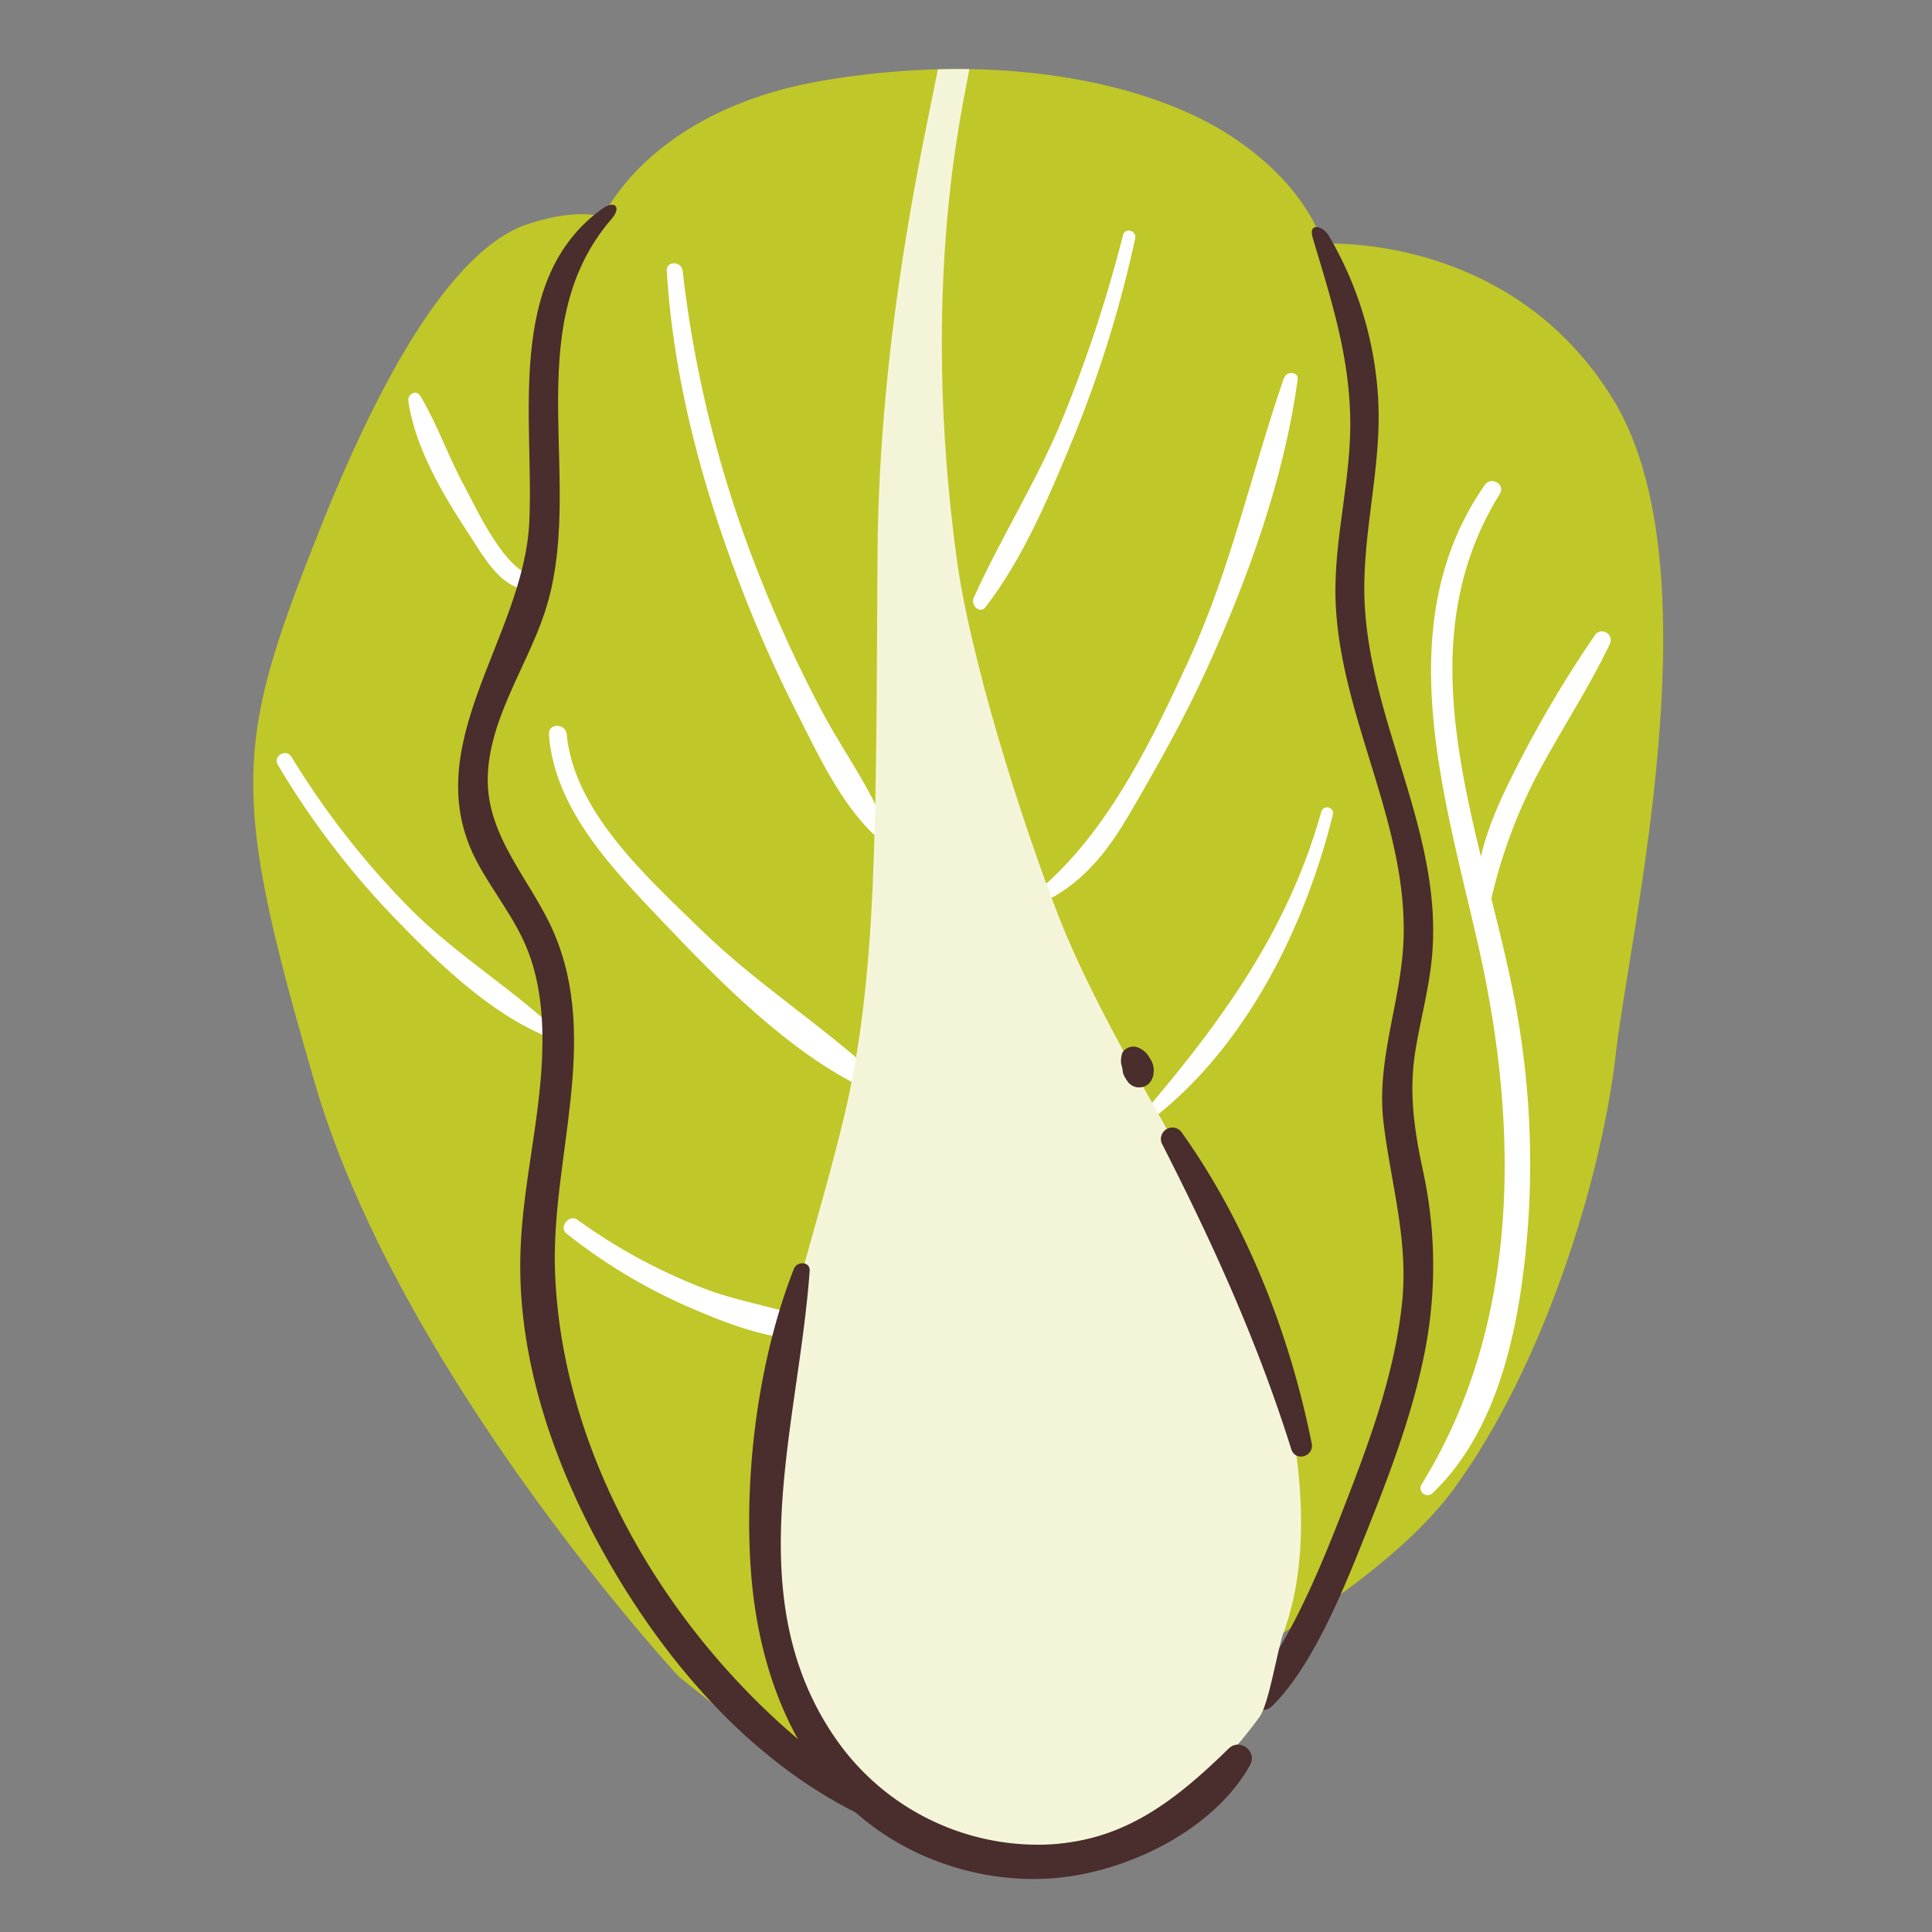 <svg xmlns="http://www.w3.org/2000/svg" viewBox="0 0 512 512"><rect x="0" y="0" width="512" height="512" fill="#808080" stroke="none"/><defs><style>.chinese-cabbagechinese-cabbagecls-1{fill:none;}.chinese-cabbagechinese-cabbagecls-2{fill:#c0c728;}.chinese-cabbagechinese-cabbagecls-3{fill:#fff;}.chinese-cabbagechinese-cabbagecls-4{fill:#4a2d2d;}.chinese-cabbagechinese-cabbagecls-5{fill:#f4f5d8;}</style></defs><g id="Capa_2" data-name="Capa 2"><g id="bocetos"><rect class="chinese-cabbagechinese-cabbagecls-1" width="512" height="512"/><path class="chinese-cabbagechinese-cabbagecls-2" d="M428.2,279.33c-3.88,33.64-19.41,83.43-43.33,115.78-9.22,12.45-26,25.86-44.74,37.6-30,18.76-47.89,53.79-65,53.38-16.15-.37-33.34-4.88-50.45-10.78-12.36-4.29-44.84-31.05-44.84-31.05S106.1,364.7,83.46,287.09s-21.34-89.9,1.3-146.81,41.39-76.33,55-80.85,20.06-1.94,20.06-1.94S172.07,29,218.64,21.27a215,215,0,0,1,29.88-2.9c2.82-.07,5.61-.09,8.33-.05,29.33.48,53.34,7.52,68.51,17.19,21.34,13.58,25.22,29.1,25.22,29.1s49.81-3.24,77,41.39S432.08,245.7,428.2,279.33Z"/><path class="chinese-cabbagechinese-cabbagecls-3" d="M393.48,128.53c-25.86,37.08-10.31,83.55-1.41,123.46,10.54,47.24,10.79,99.3-15.4,141.48a1.88,1.88,0,0,0,2.91,2.29c14.09-13.45,20.19-33.34,23.21-52.1a229.65,229.65,0,0,0,.14-69.59c-6.86-47-33.47-98-5.47-143.17,1.59-2.56-2.29-4.79-4-2.37Z"/><path class="chinese-cabbagechinese-cabbagecls-3" d="M422.57,168.47a310,310,0,0,0-22.29,38.1c-5.34,10.81-10,22.48-9,34.72.13,1.69,2.76,2.36,3.17.46A136.44,136.44,0,0,1,407.54,205c6.13-11.49,13.37-22.42,19-34.16a2.32,2.32,0,0,0-4-2.38Z"/><path class="chinese-cabbagechinese-cabbagecls-3" d="M297.61,62.31a367,367,0,0,1-15.83,48.16c-6.79,16.69-16.41,31.72-23.75,48-.84,1.87,1.63,4.36,3.13,2.42,10-12.92,16.85-29.33,23.09-44.36A317.29,317.29,0,0,0,300.83,63.2c.47-2.09-2.69-3-3.22-.89Z"/><path class="chinese-cabbagechinese-cabbagecls-3" d="M340.28,100.09c-8.58,24.89-14,50.24-25,74.35-9.66,21.05-20.93,44.61-38.49,60.18-1.69,1.5.48,4.15,2.37,3.07,9.36-5.36,15.22-13.46,20.56-22.65,7.2-12.38,14.24-24.85,20.17-37.91,10.87-23.91,20.46-50.44,24-76.56.29-2.12-2.92-2.29-3.54-.48Z"/><path class="chinese-cabbagechinese-cabbagecls-3" d="M350.23,214.85c-8.7,31.17-25.78,54.88-46.39,79.16a1.49,1.49,0,0,0,2.1,2.1c24.55-19.28,40-50.7,47.33-80.42a1.58,1.58,0,0,0-3-.84Z"/><path class="chinese-cabbagechinese-cabbagecls-3" d="M176.7,71.8c1.68,27.25,8.54,53.79,18,79.33a355.55,355.55,0,0,0,16.17,37.15c5.6,11,11.51,23.95,20.49,32.67,1.3,1.26,4,0,3.27-1.9-4.28-10.81-11.61-20.63-17-30.92a357.29,357.29,0,0,1-17.52-38.48A314.64,314.64,0,0,1,180.91,71.8c-.29-2.63-4.38-2.75-4.21,0Z"/><path class="chinese-cabbagechinese-cabbagecls-3" d="M145.46,194.6c1.49,20.1,17.22,36,30.39,49.89,15,15.78,32.9,34,52.64,43.66,2.38,1.16,5.19-1.89,3-3.88-14.71-13.29-31.47-24-45.77-37.94-14.05-13.71-33.57-31.07-35.54-51.73-.28-3-4.93-3-4.71,0Z"/><path class="chinese-cabbagechinese-cabbagecls-3" d="M215.31,349.92c-9.15-3.5-19.25-4.87-28.46-8.35A148.3,148.3,0,0,1,153,323.23c-2.15-1.54-5,2-2.85,3.69a145.63,145.63,0,0,0,31.67,19.16c9.23,4,20.47,8.64,31,8.83C213.56,353.22,214.42,351.57,215.31,349.92Z"/><path class="chinese-cabbagechinese-cabbagecls-3" d="M142.29,152.51c-7.75.49-16.06-17.81-19.22-23.65-4.23-7.8-7.13-16.3-11.66-23.91-1.08-1.82-3.47-.51-3.19,1.35,1.83,12.57,9.25,24.91,16.11,35.36,4.33,6.6,9.34,16.2,18.45,14.46,2-.38,1.58-3.75-.49-3.61Z"/><path class="chinese-cabbagechinese-cabbagecls-3" d="M73.63,202.68a220.47,220.47,0,0,0,30.56,40.2c11.18,11.57,24.63,24.78,39.54,31.32,1.61.71,3.6-1.26,2.05-2.65-12-10.81-25.7-19.29-37.19-30.86a219.69,219.69,0,0,1-31.35-40.12c-1.41-2.29-5-.21-3.61,2.11Z"/><path class="chinese-cabbagechinese-cabbagecls-4" d="M347.78,62.68c4.85,16.24,9.8,31.27,10.05,48.48.25,16.78-4.79,33.16-3.8,49.93,1.77,30.22,19.22,57.85,17.9,88.39-.71,16.39-7.32,31.66-5.25,48.26,2,16.35,6.65,31,4.86,47.76-1.88,17.61-7.89,34.58-14.24,51-6,15.57-14.5,37.35-25.28,50.34-3,3.58,1.77,8.57,5.2,5.19,10.39-10.23,18.5-30,23.83-43.31,6.71-16.76,13.38-33.77,16.74-51.58a118,118,0,0,0-.79-47.35c-2.29-10.8-3.68-20.62-1.86-31.63,1.31-7.93,3.43-15.69,4.26-23.7,3.46-33.12-16.37-62.45-17.77-95-.77-17.92,4.56-35.4,3.61-53.41a95.77,95.77,0,0,0-13-43.41c-1.76-3.08-5.46-3.47-4.42,0Z"/><path class="chinese-cabbagechinese-cabbagecls-5" d="M340.13,432.71c-1.54,4.13-3.83,18.88-6.36,22.33-15.52,21.13-37.51,39.67-81.5,32.77-24.21-3.8-39.52-23-46.13-44.84-2.56-8.54-6.35-21.51-6.47-31.91-.43-37.08,14.76-76.76,23.82-114.26s8.63-77.28,9.06-149.73c.35-59.1,12.79-111.95,16-128.7,2.82-.07,5.61-.09,8.33-.05-1.26,8.18-13.42,56-3.28,130.15,3.52,25.8,16.82,68.55,27.16,94.87s29.75,56.91,45.27,86.22C339.7,355.45,351.73,401.51,340.13,432.71Z"/><path class="chinese-cabbagechinese-cabbagecls-4" d="M159.41,55.46c-25.68,18.65-17.79,56-19.15,83.07-1.55,30.8-30.16,59.21-13.83,89.91,4.31,8.1,10.33,15.23,13.6,23.89,3.34,8.82,4,18.33,3.64,27.68-.67,17-5,33.65-5.7,50.64-1.21,28.21,8.38,56.51,22,80.88,15.61,28,38.27,54.72,67.44,69.12,3.67,1.81,6.7-3.27,3.22-5.51-45.58-29.41-81.44-82.69-83.54-137.95-1.14-29.87,12.12-61.23-.34-90.1-5.95-13.77-17.92-25.33-17.49-41.24.43-15.4,10.24-29,15-43.27,11.41-33.87-7.64-75.19,17.89-104.66,2.57-3,.89-5.1-2.75-2.46Z"/><path class="chinese-cabbagechinese-cabbagecls-4" d="M210.39,336.25c-9.47,24.13-13.28,54.38-11.38,80.21,1.63,22,8.71,44.4,24.34,60.58,14.86,15.37,37.58,23,58.71,20.41,18.39-2.29,39.9-13,49.22-29.7,2-3.56-2.7-7.26-5.66-4.37-14.34,14-28.37,25.07-49.48,25.48a65.29,65.29,0,0,1-53.71-26.74c-27.3-37.7-10.87-83.54-7.86-125.3.19-2.58-3.37-2.64-4.18-.57Z"/><path class="chinese-cabbagechinese-cabbagecls-4" d="M347.61,382.52c-5.74-28.76-17.2-58.15-34.3-82.21a3,3,0,0,0-5.24,3.07c13.42,26.29,25.26,52.4,34.12,80.64,1.09,3.48,6.13,2,5.42-1.5Z"/><path class="chinese-cabbagechinese-cabbagecls-4" d="M305.52,285.52a8.7,8.7,0,0,0,.2-2.59,6.07,6.07,0,0,0-1-2.48,6,6,0,0,0-3.59-3c-1.52-.39-3.61.5-3.88,2.2a6.94,6.94,0,0,0-.16,2c.08.57.27,1.1.38,1.66,0,.14.09.75,0,.12-.07-.93.06.7.19,1.08a8.91,8.91,0,0,0,1,1.85,3.73,3.73,0,0,0,3.71,1.78,3.66,3.66,0,0,0,3.09-2.67Z"/></g></g></svg>